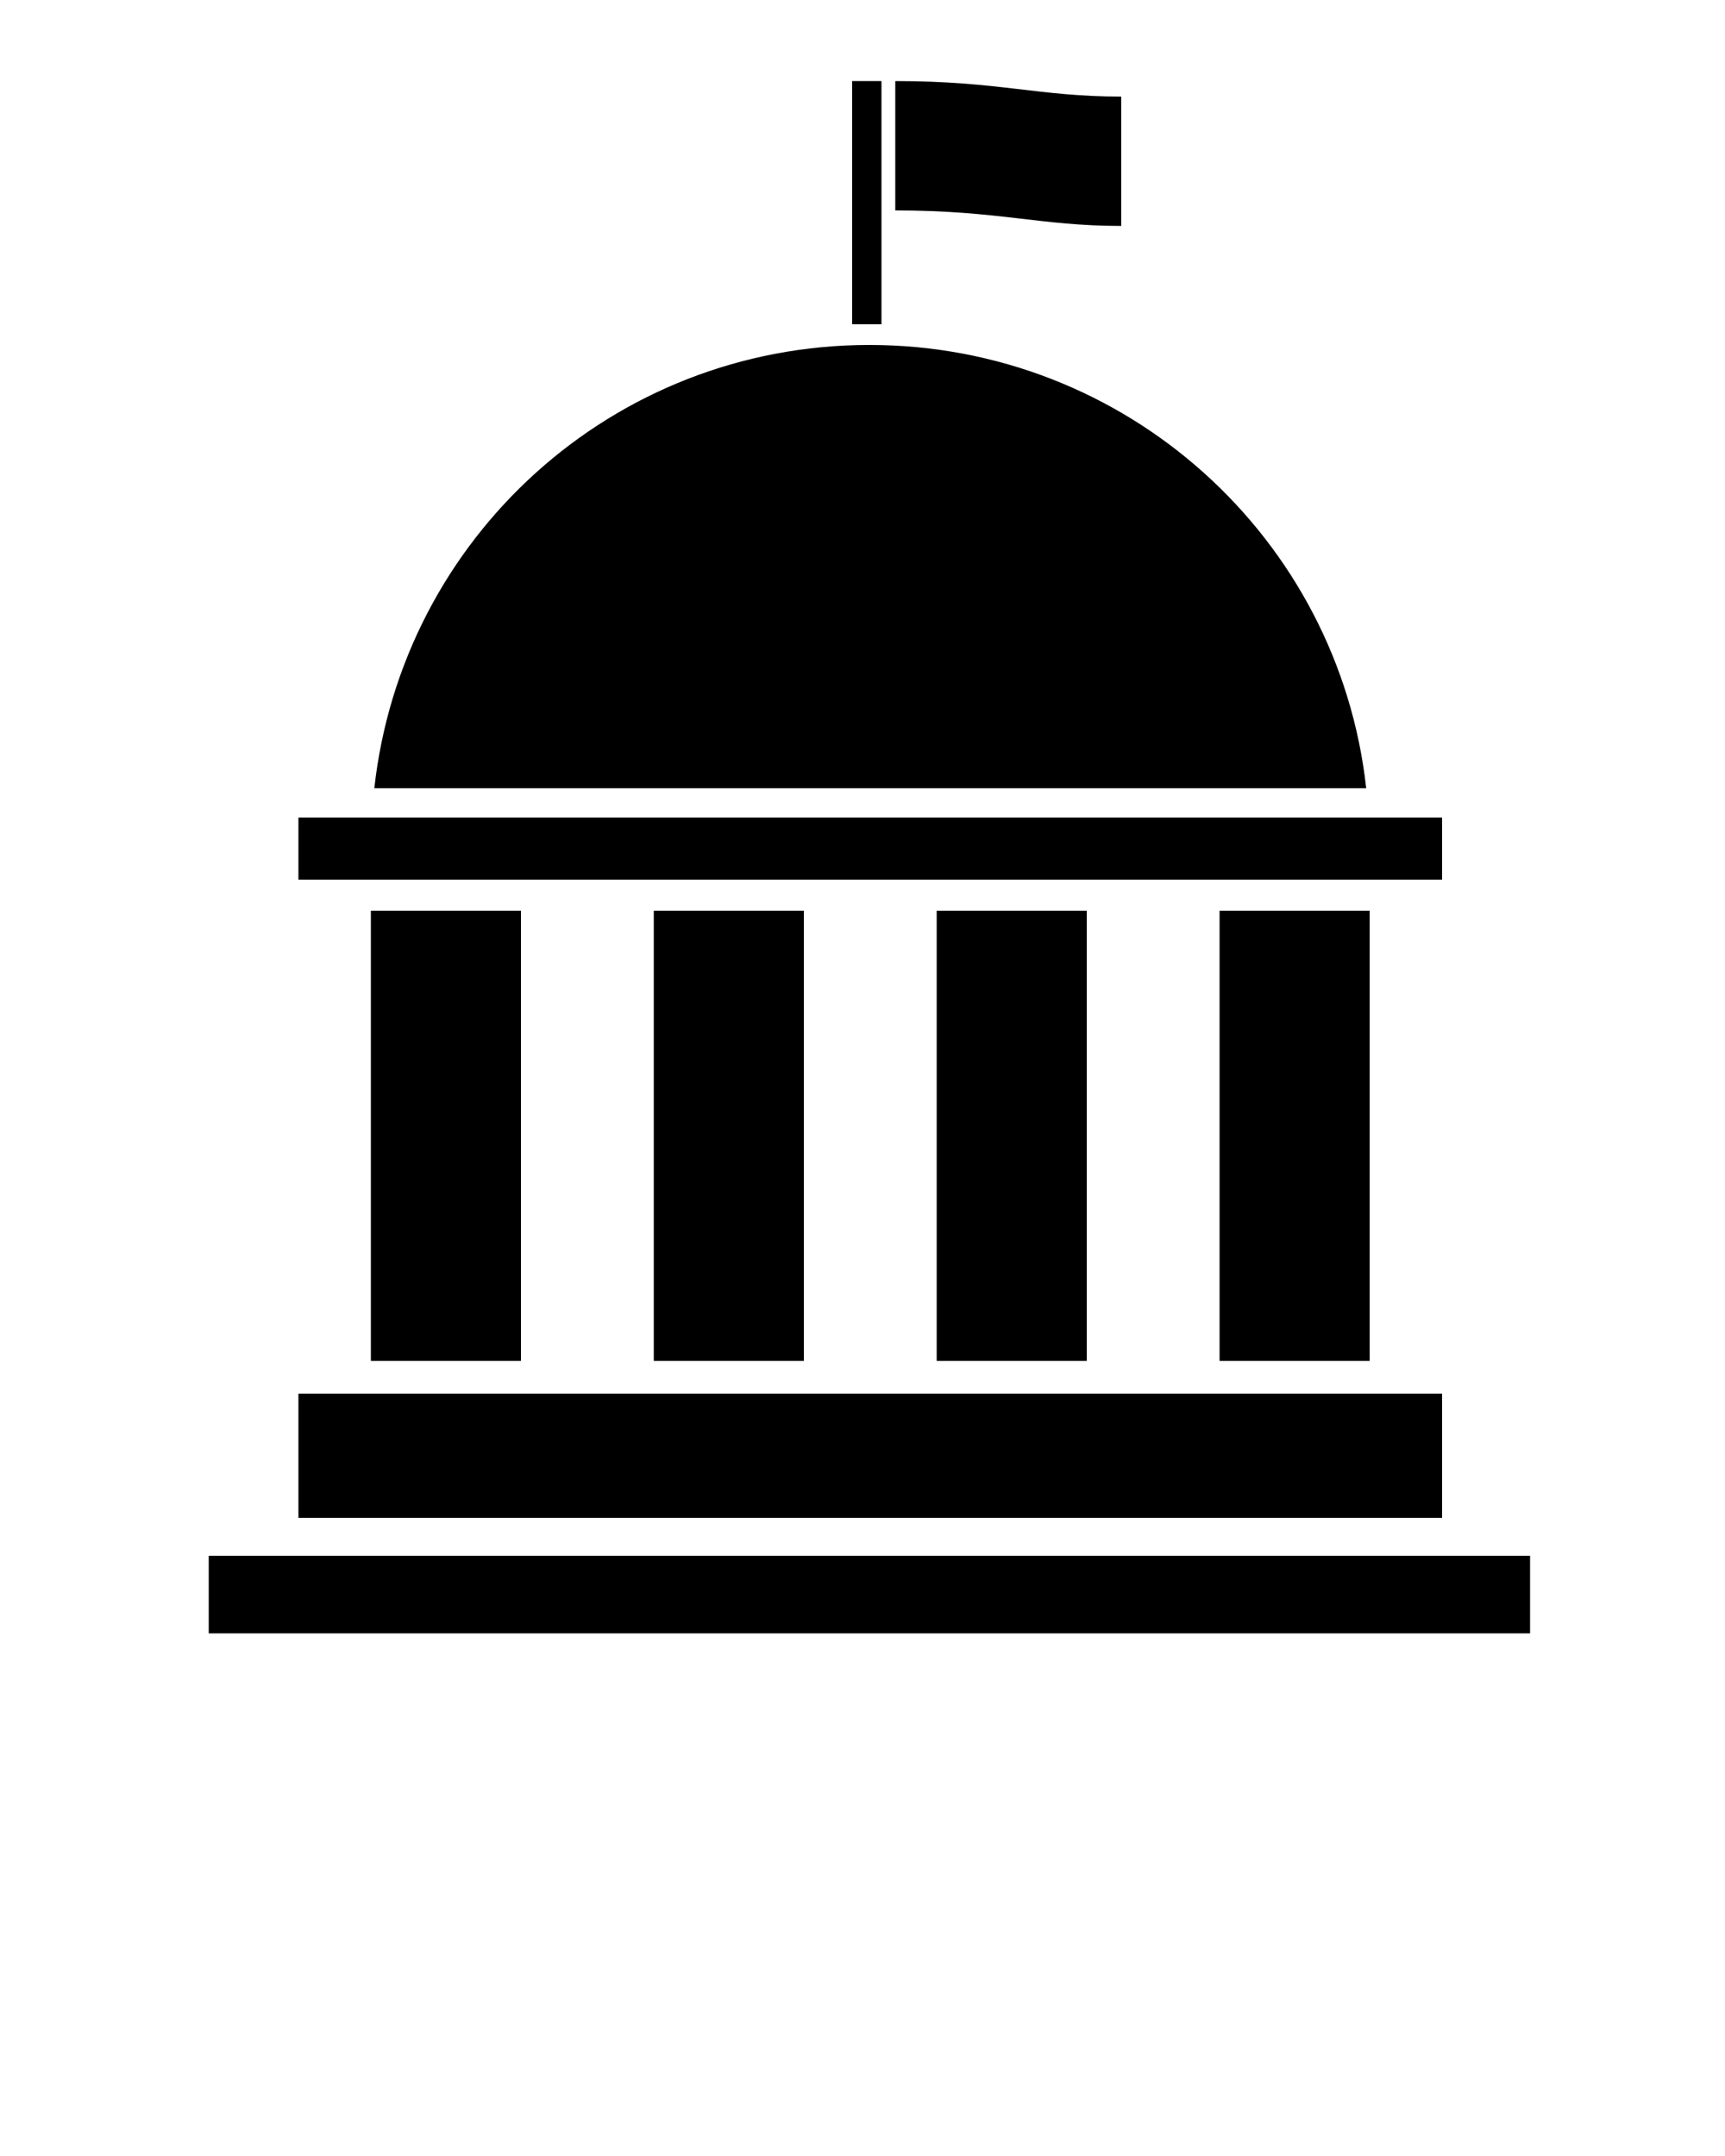 <svg xmlns="http://www.w3.org/2000/svg" xmlns:xlink="http://www.w3.org/1999/xlink" version="1.1" x="0px" y="0px" viewBox="0 0 100 125" style="enable-background:new 0 0 100 100;" xml:space="preserve"><rect x="12.1" y="90.2" width="76.6" height="4.5"/><rect x="17.3" y="80.8" width="66.3" height="7.2"/><rect x="17.3" y="47.4" width="66.3" height="3.6"/><rect x="21.5" y="52.8" width="8.7" height="26.1"/><rect x="37.9" y="52.8" width="8.7" height="26.1"/><rect x="54.3" y="52.8" width="8.7" height="26.1"/><rect x="70.7" y="52.8" width="8.7" height="26.1"/><path d="M79.2,45.7C77.6,31.2,65.3,20,50.4,20S23.3,31.2,21.7,45.7H79.2z"/><rect x="49.4" y="4.7" width="1.7" height="14.1"/><path d="M51.9,4.7c6,0,8.3,0.9,13.1,0.9c0,1.2,0,6,0,7.5c-4.7,0-7.1-0.9-13.1-0.9C51.9,11,51.9,5.6,51.9,4.7z"/></svg>
